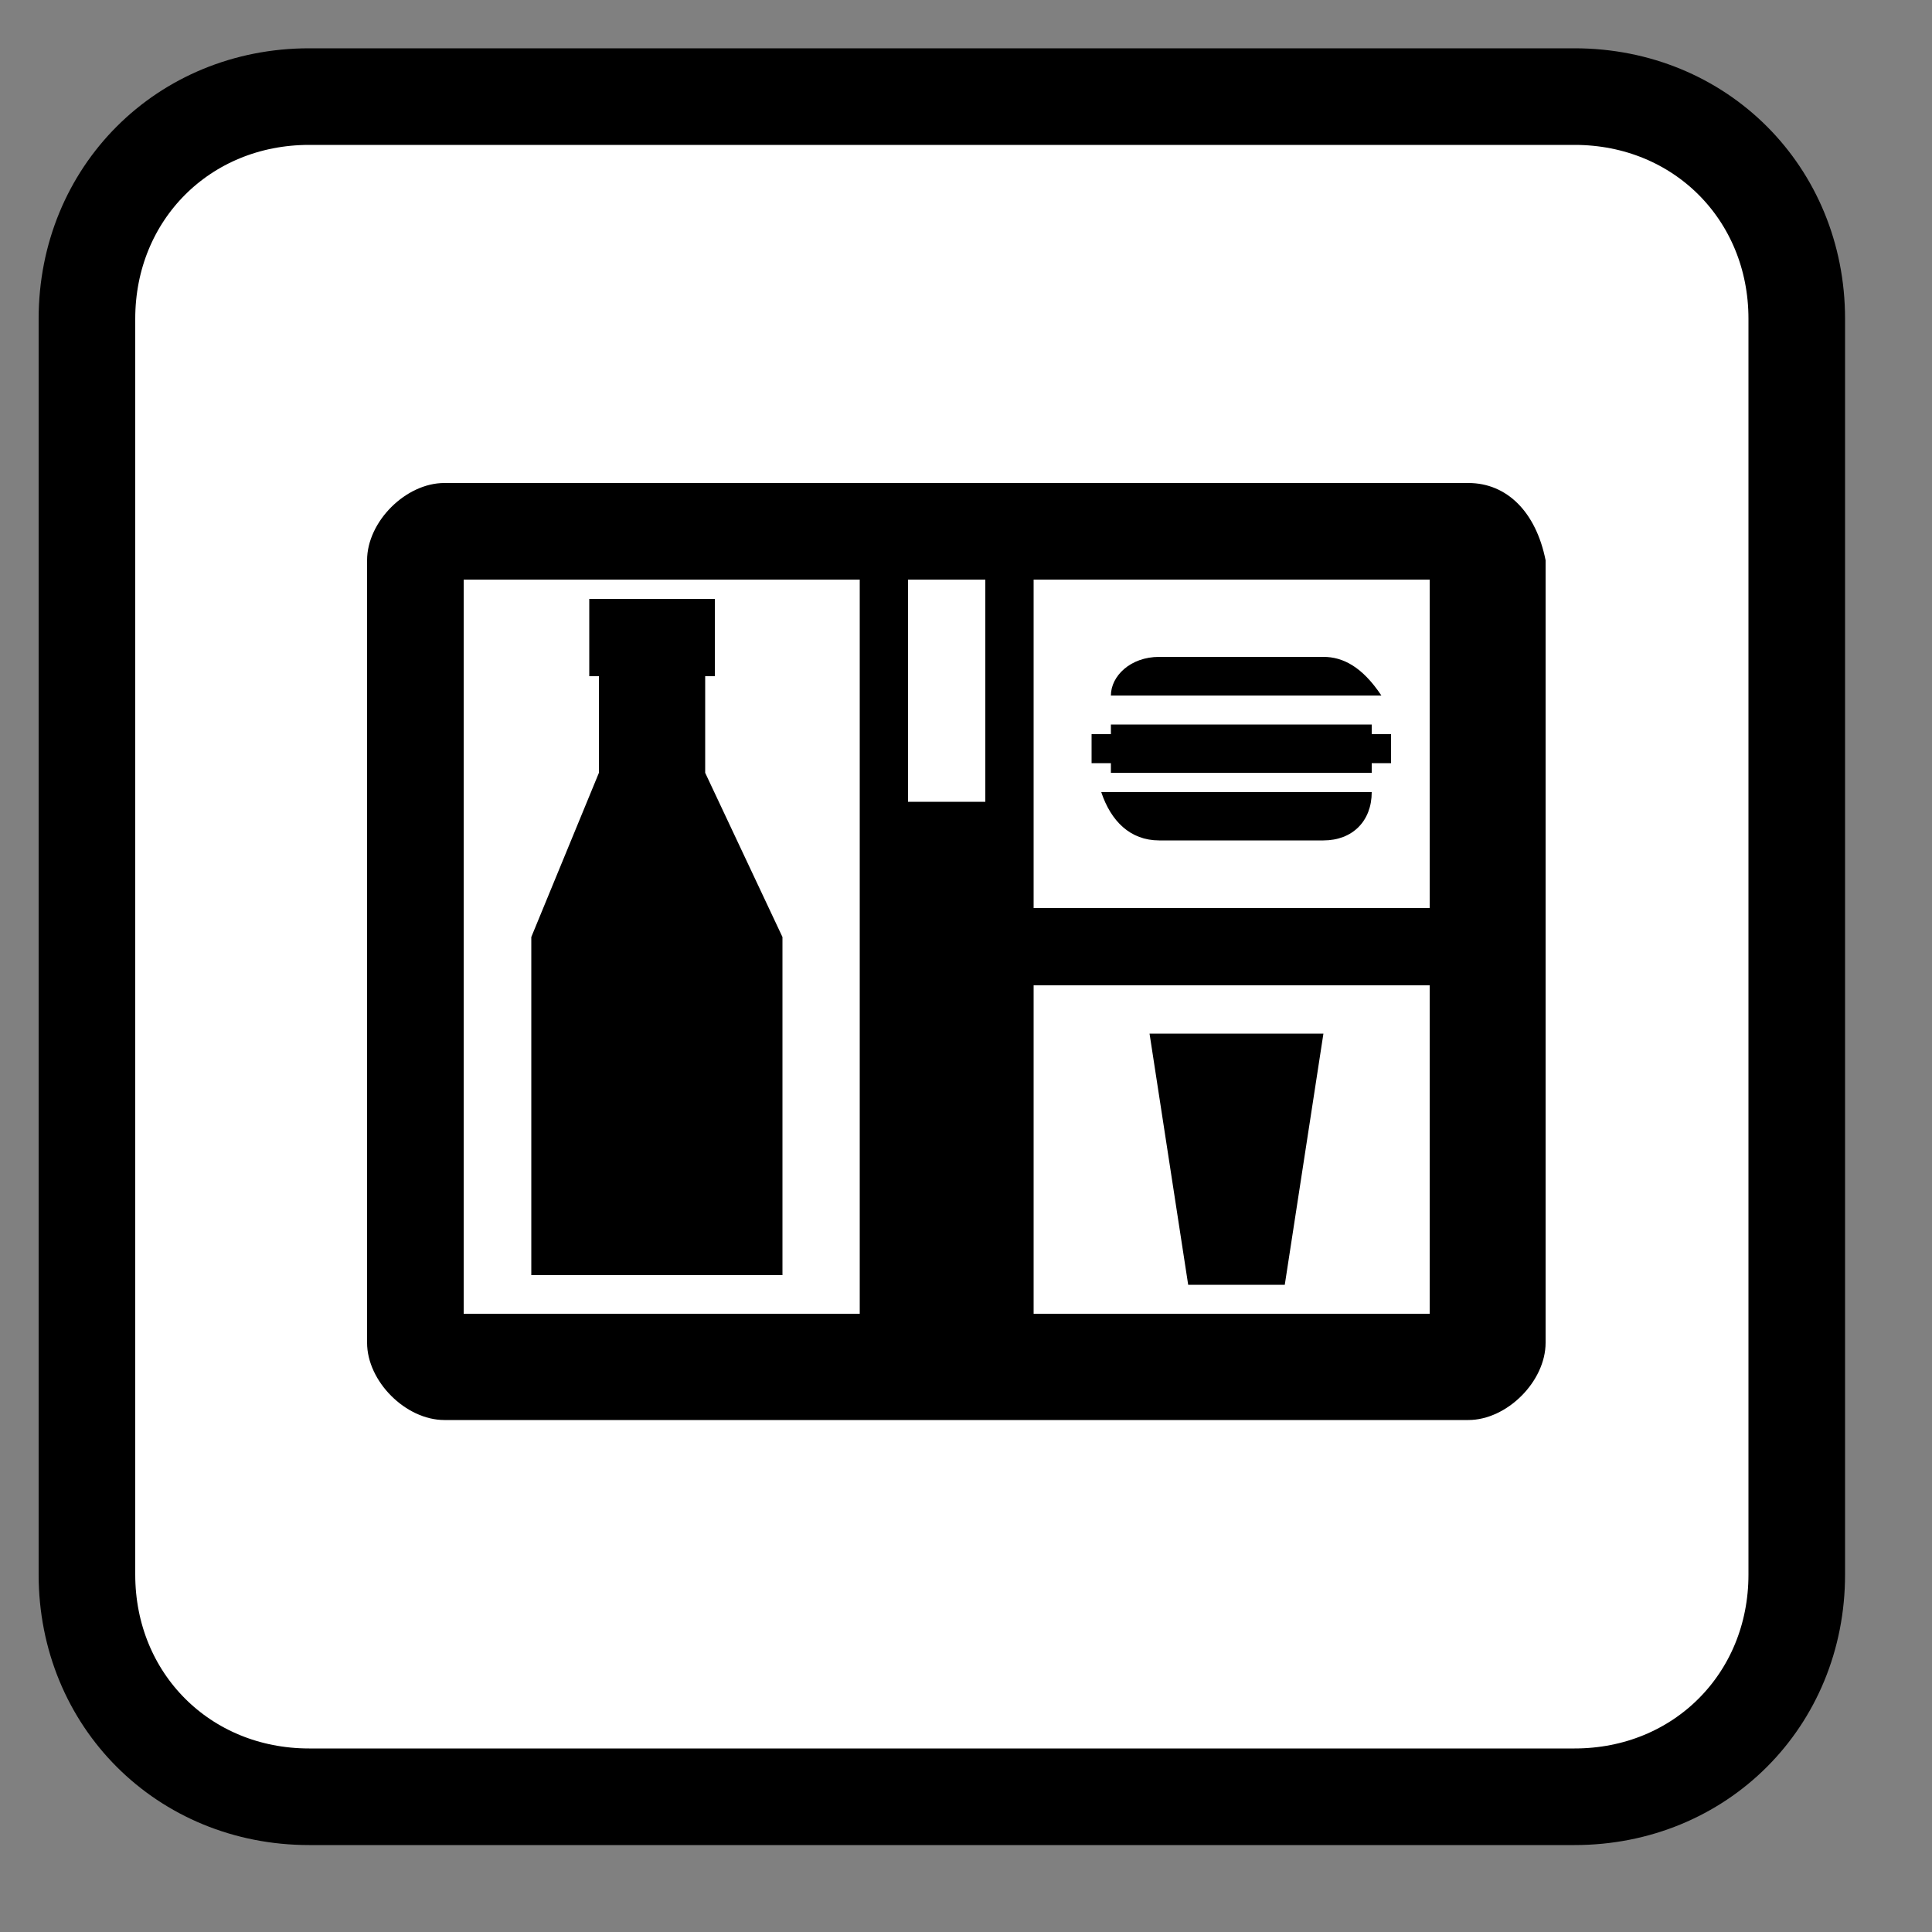 <svg xmlns="http://www.w3.org/2000/svg" width="20" height="20" viewBox="0 0 20 20">
    <rect x="0" y="0" width="20" height="20" fill="#808080" stroke="none"/>
    <g fill="none" fill-rule="nonzero">
        <path fill="#FFF" stroke="#000" d="M18.6 16.3c0 1.3-1 2.3-2.3 2.3H3.2c-1.3 0-2.3-1-2.3-2.3v-13C.9 2 1.9 1 3.2 1h13.1c1.3 0 2.3 1 2.3 2.3v13z"/>
        <path fill="#000" d="M15.2 5H4.6c-.4 0-.8.4-.8.8v8.1c0 .4.4.8.8.8h10.6c.4 0 .8-.4.8-.8V5.8c-.1-.5-.4-.8-.8-.8zm-6.3 8.6H4.8V6h4.1v7.6zm1.3-5.3h-.8V6h.8v2.3zm4.6 5.3h-4.1v-3.4h4.1v3.4zm0-4.2h-4.1V6h4.1v3.4zm-6.7.3L7.3 8V7h.1v-.8H6.1V7h.1v1l-.7 1.7v3.5h2.6V9.7zM11.5 8h2.7v-.1h.2v-.3h-.2v-.1h-2.7v.1h-.2v.3h.2V8zm2.2-1.2H12c-.3 0-.5.2-.5.4h2.8c-.2-.3-.4-.4-.6-.4zM12 8.7h1.7c.3 0 .5-.2.5-.5h-2.8c.1.3.3.5.6.5zm1.3 4.6l.4-2.6h-1.8l.4 2.6h1z"/>
    </g>
</svg>
